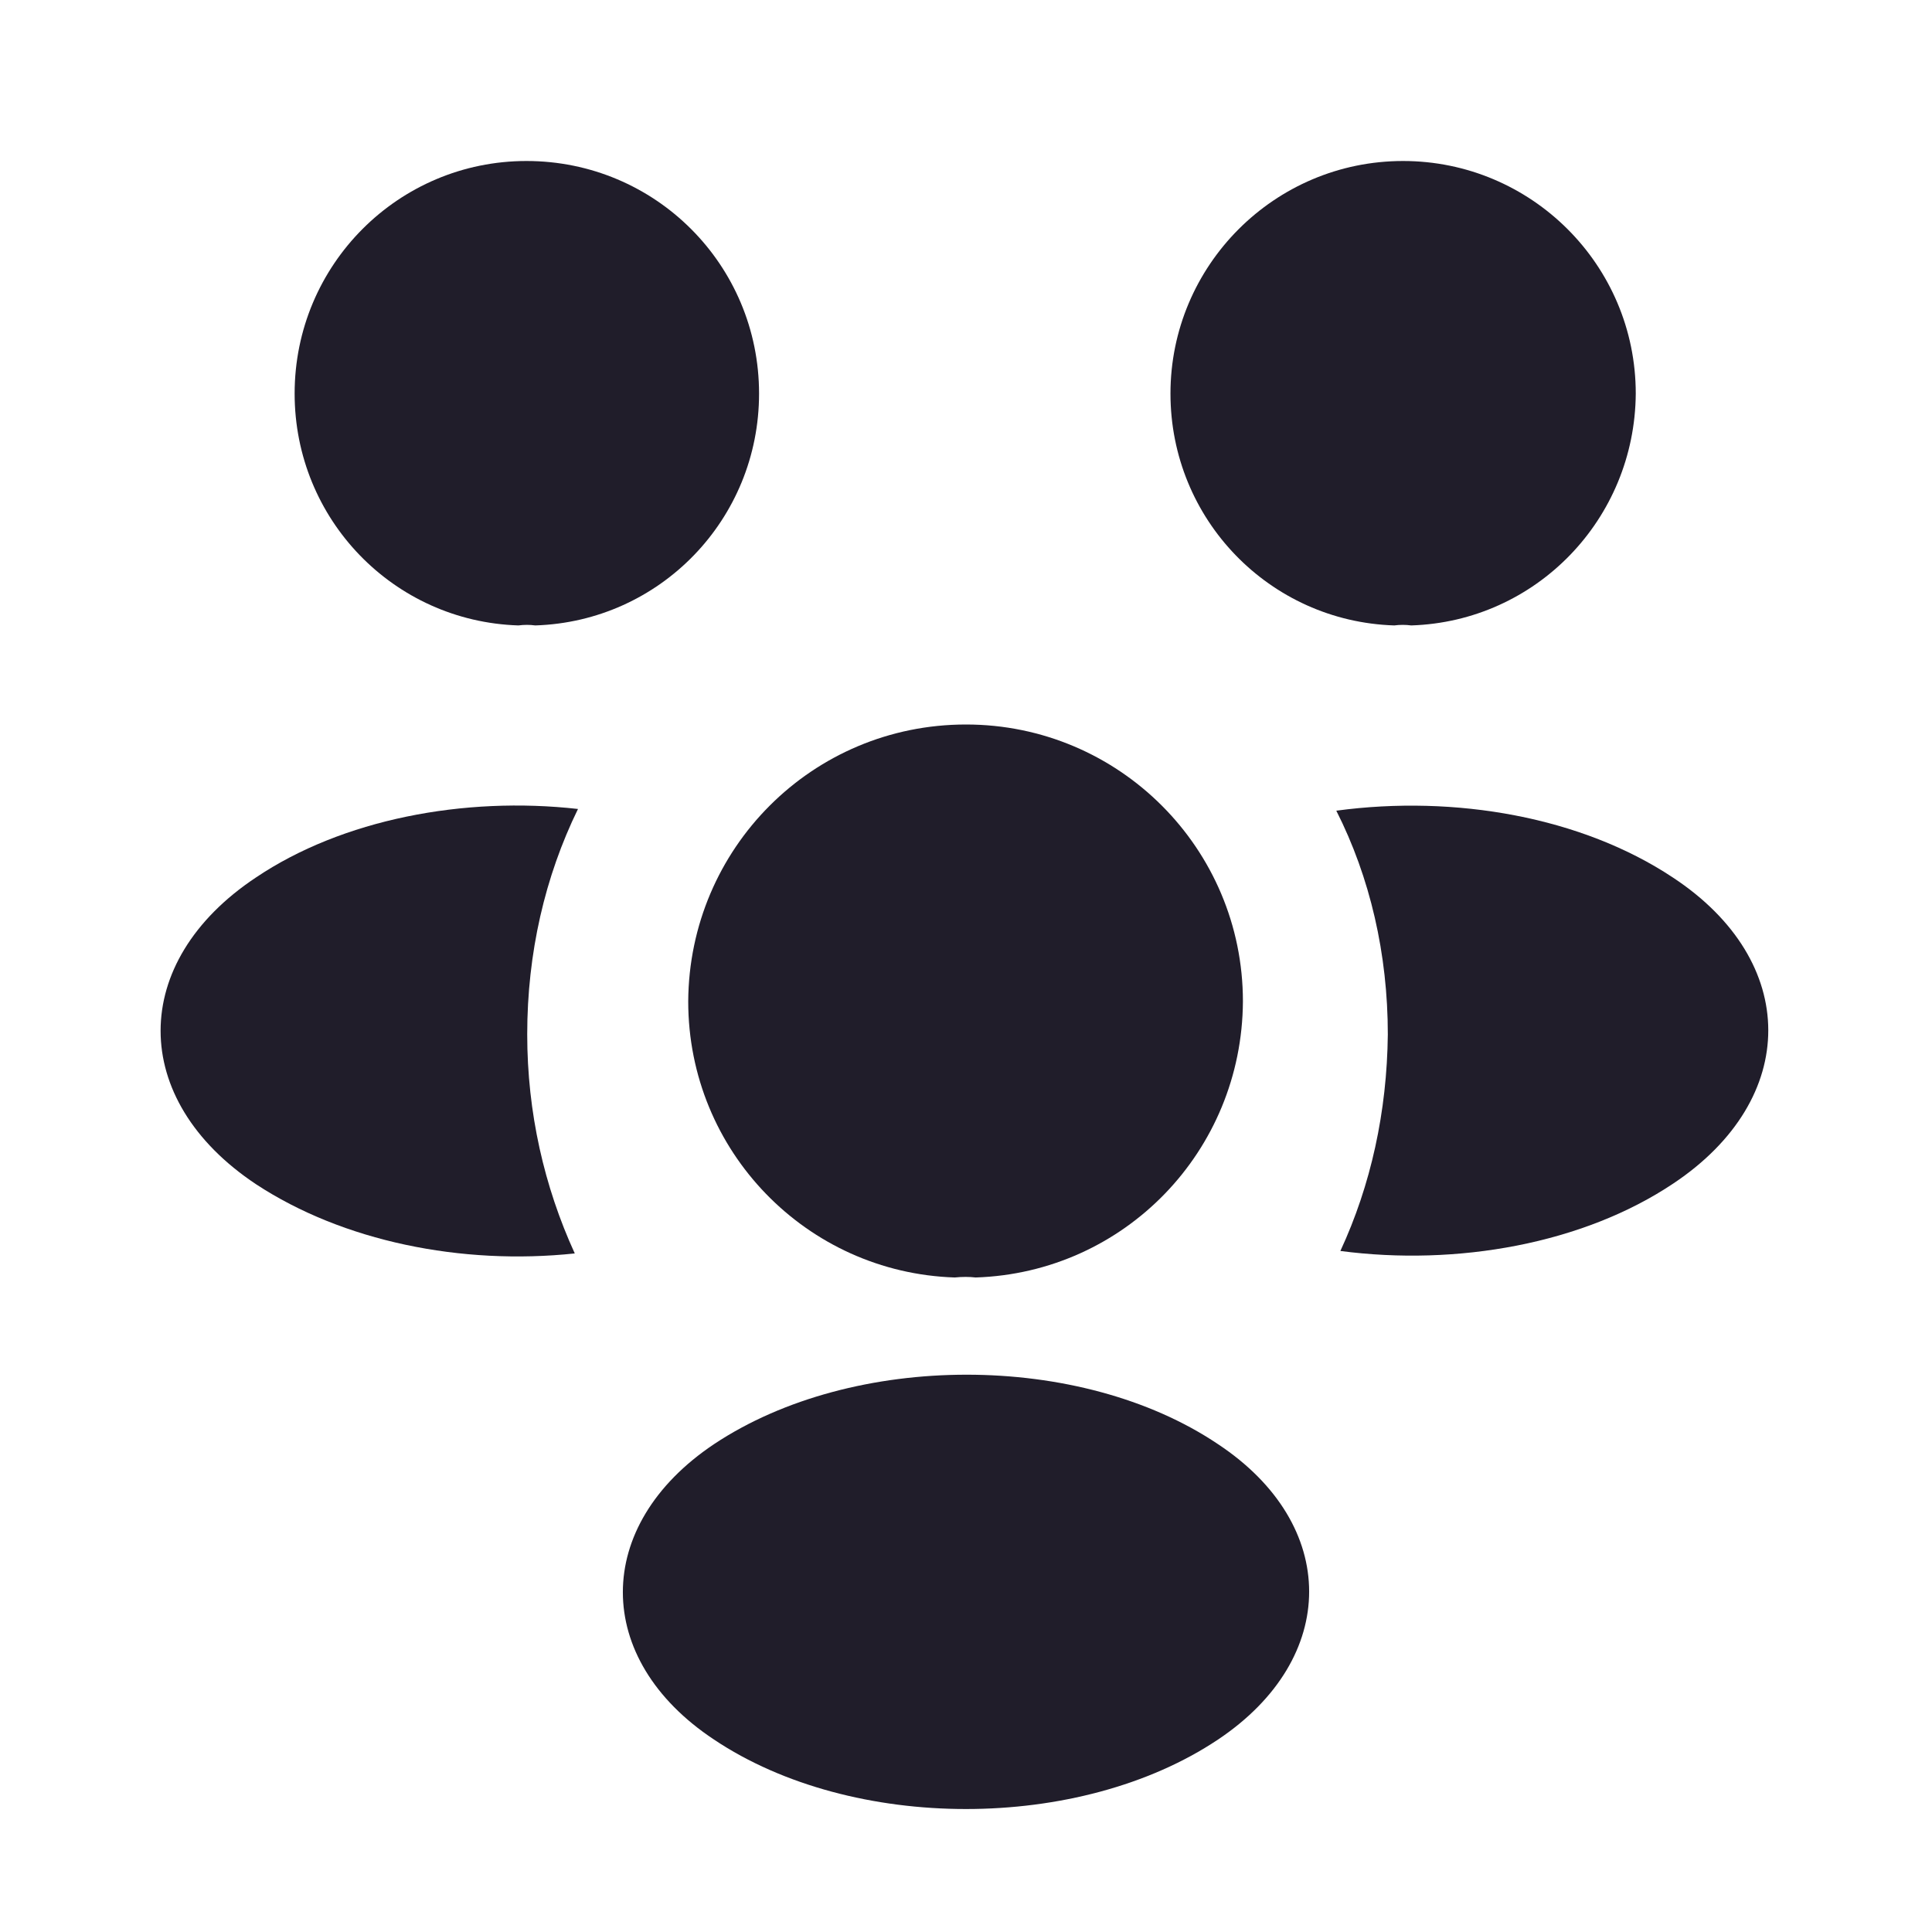 <svg width="18" height="18" viewBox="0 0 18 18" fill="none" xmlns="http://www.w3.org/2000/svg">
<path d="M13.148 5.827C13.095 5.82 13.043 5.82 12.99 5.827C11.828 5.79 10.905 4.838 10.905 3.667C10.905 2.475 11.873 1.5 13.072 1.5C14.265 1.5 15.24 2.467 15.24 3.667C15.232 4.838 14.31 5.79 13.148 5.827Z" fill="#201D2A"/>
<path d="M15.592 11.025C14.752 11.588 13.575 11.798 12.488 11.655C12.773 11.04 12.922 10.358 12.93 9.638C12.93 8.888 12.765 8.175 12.45 7.553C13.56 7.403 14.738 7.613 15.585 8.175C16.77 8.955 16.77 10.238 15.592 11.025Z" fill="#201D2A"/>
<path d="M4.83 5.827C4.883 5.82 4.935 5.82 4.987 5.827C6.15 5.79 7.072 4.838 7.072 3.667C7.072 2.467 6.105 1.5 4.905 1.5C3.712 1.5 2.745 2.467 2.745 3.667C2.745 4.838 3.667 5.79 4.83 5.827Z" fill="#201D2A"/>
<path d="M4.912 9.637C4.912 10.365 5.07 11.055 5.355 11.678C4.298 11.79 3.195 11.565 2.385 11.033C1.2 10.245 1.2 8.962 2.385 8.175C3.188 7.635 4.32 7.417 5.385 7.537C5.077 8.167 4.912 8.88 4.912 9.637Z" fill="#201D2A"/>
<path d="M9.09 11.902C9.03 11.895 8.963 11.895 8.895 11.902C7.515 11.857 6.412 10.725 6.412 9.33C6.42 7.905 7.567 6.75 9 6.75C10.425 6.75 11.58 7.905 11.58 9.33C11.572 10.725 10.477 11.857 9.09 11.902Z" fill="#201D2A"/>
<path d="M6.652 13.455C5.52 14.213 5.52 15.457 6.652 16.207C7.942 17.07 10.057 17.07 11.348 16.207C12.48 15.45 12.48 14.205 11.348 13.455C10.065 12.592 7.95 12.592 6.652 13.455Z" fill="#201D2A"/>
</svg>
